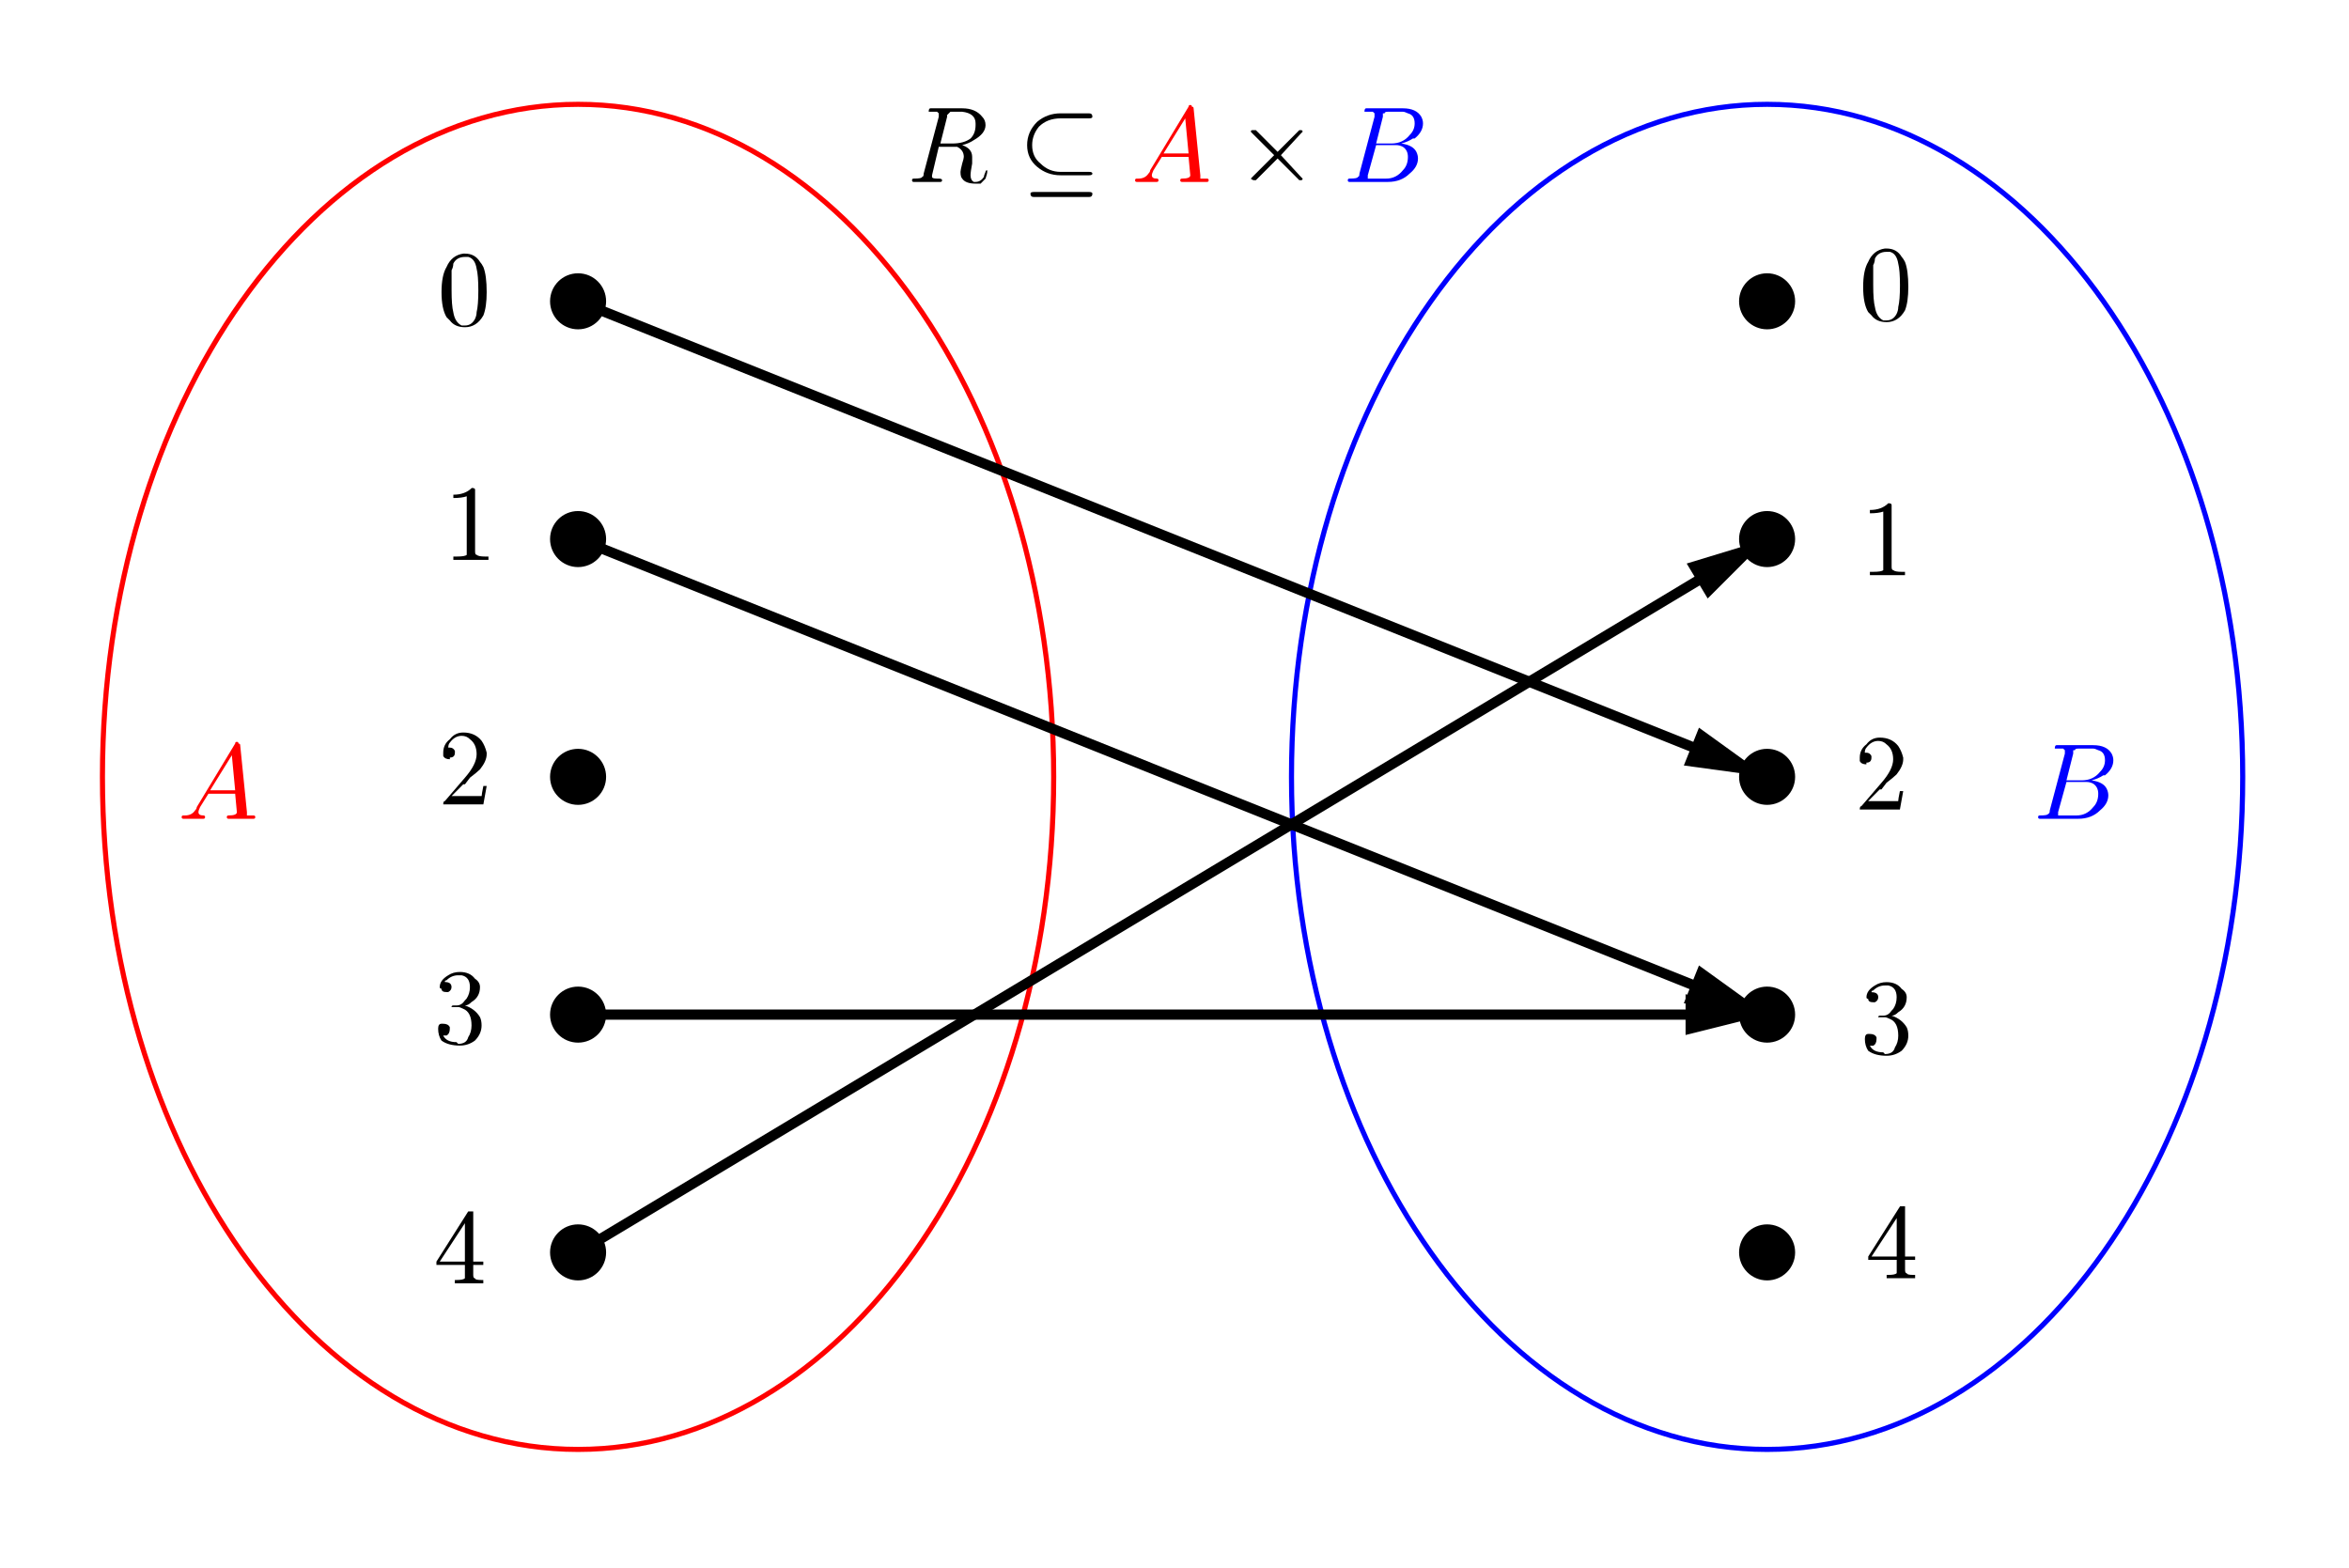 <?xml version="1.0" encoding="ISO-8859-1" standalone="no"?>

<svg 
     version="1.1"
     baseProfile="full"
     xmlns="http://www.w3.org/2000/svg"
     xmlns:xlink="http://www.w3.org/1999/xlink"
     xmlns:ev="http://www.w3.org/2001/xml-events"
     width="28.222cm"
     height="18.838cm"
     viewBox="0 0 461 307"
     >
<title>

</title>
<g stroke-linejoin="miter" stroke-dashoffset="0" stroke-dasharray="none" stroke-width="1" stroke-miterlimit="10.000" stroke-linecap="square">
<g id="misc">
</g><!-- misc -->
<g id="layer0">
<clipPath id="clip6083c4cb-f6a7-4978-96fb-603e4ccfb63b">
  <path d="M 0 0 L 0 308.00 L 461.00 308.00 L 461.00 0 z"/>
</clipPath>
<g clip-path="url(#clip1)">
<g stroke-linejoin="round" stroke-linecap="round" fill="none" stroke-opacity="1" stroke="#ff0000">
  <path d="M 113.45 20.119 C 61.895 20.119 20.105 79.219 20.105 152.12 C 20.105 225.03 61.895 284.13 113.45 284.13 C 165.00 284.13 206.79 225.03 206.79 152.12 C 206.79 79.219 165.00 20.119 113.45 20.119 z"/>
<title>Ellipse c</title>
<desc>Ellipse c: Ellipse de foyers F et A passant par M</desc>

</g> <!-- drawing style -->
</g> <!-- clip1 -->
<clipPath id="clip29a6b42e-e62b-43b8-8417-2b275dcb677b">
  <path d="M 0 0 L 0 308.00 L 461.00 308.00 L 461.00 0 z"/>
</clipPath>
<g clip-path="url(#clip2)">
<g stroke-linejoin="round" stroke-linecap="round" fill="none" stroke-opacity="1" stroke="#0000ff">
  <path d="M 346.80 20.119 C 295.25 20.119 253.46 79.219 253.46 152.12 C 253.46 225.03 295.25 284.13 346.80 284.13 C 398.35 284.13 440.14 225.03 440.14 152.12 C 440.14 79.219 398.35 20.119 346.80 20.119 z"/>
<title>Ellipse d</title>
<desc>Ellipse d: Ellipse de foyers G et L passant par N</desc>

</g> <!-- drawing style -->
</g> <!-- clip2 -->
<clipPath id="clip4b3ac9db-873e-4764-9e12-f9eb4e3584ec">
  <path d="M 0 0 L 0 308.00 L 461.00 308.00 L 461.00 0 z"/>
</clipPath>
<g clip-path="url(#clip3)">
<g stroke-linejoin="round" stroke-width="2" stroke-linecap="round" fill="none" stroke-opacity="1" stroke="#000000">
  <path d="M 113.45 58.782 L 331.94 146.18"/>
<title>Vecteur u</title>
<desc>Vecteur u: Vecteur(F, I)</desc>

</g> <!-- drawing style -->
</g> <!-- clip3 -->
<clipPath id="clip501c846d-a5f2-4b71-855e-f6604b371d4a">
  <path d="M 0 0 L 0 308.00 L 461.00 308.00 L 461.00 0 z"/>
</clipPath>
<g clip-path="url(#clip4)">
<g fill-opacity="1" fill-rule="evenodd" stroke="none" fill="#000000">
  <path d="M 346.80 152.12 L 330.46 149.89 L 333.43 142.47 z"/>
<title>Vecteur u</title>
<desc>Vecteur u: Vecteur(F, I)</desc>

</g> <!-- drawing style -->
</g> <!-- clip4 -->
<clipPath id="clip3123a6f7-6aab-493d-bdcf-fed3ebb33609">
  <path d="M 0 0 L 0 308.00 L 461.00 308.00 L 461.00 0 z"/>
</clipPath>
<g clip-path="url(#clip5)">
<g stroke-linejoin="round" stroke-width="2" stroke-linecap="round" fill="none" stroke-opacity="1" stroke="#000000">
  <path d="M 113.45 105.45 L 331.94 192.85"/>
<title>Vecteur v</title>
<desc>Vecteur v: Vecteur(E, J)</desc>

</g> <!-- drawing style -->
</g> <!-- clip5 -->
<clipPath id="clip25b43b58-d5da-411e-ae9e-8701a578371b">
  <path d="M 0 0 L 0 308.00 L 461.00 308.00 L 461.00 0 z"/>
</clipPath>
<g clip-path="url(#clip6)">
<g fill-opacity="1" fill-rule="evenodd" stroke="none" fill="#000000">
  <path d="M 346.80 198.79 L 330.46 196.56 L 333.43 189.14 z"/>
<title>Vecteur v</title>
<desc>Vecteur v: Vecteur(E, J)</desc>

</g> <!-- drawing style -->
</g> <!-- clip6 -->
<clipPath id="clip7bc801e6-79da-4ff0-82a0-e87f8913c8cc">
  <path d="M 0 0 L 0 308.00 L 461.00 308.00 L 461.00 0 z"/>
</clipPath>
<g clip-path="url(#clip7)">
<g stroke-linejoin="round" stroke-width="2" stroke-linecap="round" fill="none" stroke-opacity="1" stroke="#000000">
  <path d="M 113.45 198.79 L 330.80 198.79"/>
<title>Vecteur w</title>
<desc>Vecteur w: Vecteur(C, J)</desc>

</g> <!-- drawing style -->
</g> <!-- clip7 -->
<clipPath id="clipbc95aba7-2f84-4e8f-b8dd-82ce537b8b4f">
  <path d="M 0 0 L 0 308.00 L 461.00 308.00 L 461.00 0 z"/>
</clipPath>
<g clip-path="url(#clip8)">
<g fill-opacity="1" fill-rule="evenodd" stroke="none" fill="#000000">
  <path d="M 346.80 198.79 L 330.80 202.79 L 330.80 194.79 z"/>
<title>Vecteur w</title>
<desc>Vecteur w: Vecteur(C, J)</desc>

</g> <!-- drawing style -->
</g> <!-- clip8 -->
<clipPath id="clip859b2a1f-bc0c-48f8-b6c2-5918b9ed5c1c">
  <path d="M 0 0 L 0 308.00 L 461.00 308.00 L 461.00 0 z"/>
</clipPath>
<g clip-path="url(#clip9)">
<g stroke-linejoin="round" stroke-width="2" stroke-linecap="round" fill="none" stroke-opacity="1" stroke="#000000">
  <path d="M 113.45 245.46 L 333.08 113.68"/>
<title>Vecteur a</title>
<desc>Vecteur a: Vecteur(A, H)</desc>

</g> <!-- drawing style -->
</g> <!-- clip9 -->
<clipPath id="clipdb189c82-0396-464d-9219-5e6322015d2b">
  <path d="M 0 0 L 0 308.00 L 461.00 308.00 L 461.00 0 z"/>
</clipPath>
<g clip-path="url(#clip10)">
<g fill-opacity="1" fill-rule="evenodd" stroke="none" fill="#000000">
  <path d="M 346.80 105.45 L 335.14 117.11 L 331.02 110.25 z"/>
<title>Vecteur a</title>
<desc>Vecteur a: Vecteur(A, H)</desc>

</g> <!-- drawing style -->
</g> <!-- clip10 -->
<clipPath id="clip6e068970-ac77-443a-ae6e-ab711018eae3">
  <path d="M 0 0 L 0 308.00 L 461.00 308.00 L 461.00 0 z"/>
</clipPath>
<g clip-path="url(#clip11)">
<g fill-opacity="1" fill-rule="nonzero" stroke="none" fill="#000000">
  <path d="M 118.45 245.46 C 118.45 248.22 116.21 250.46 113.45 250.46 C 110.68 250.46 108.45 248.22 108.45 245.46 C 108.45 242.70 110.68 240.46 113.45 240.46 C 116.21 240.46 118.45 242.70 118.45 245.46 z"/>
<title>Point A</title>
<desc>A = (1, 1)</desc>

</g> <!-- drawing style -->
</g> <!-- clip11 -->
<clipPath id="clip8f1f30b3-c1d3-4b4a-be06-abde26b472ac">
  <path d="M 0 0 L 0 308.00 L 461.00 308.00 L 461.00 0 z"/>
</clipPath>
<g clip-path="url(#clip12)">
<g stroke-linejoin="round" stroke-linecap="round" fill="none" stroke-opacity="1" stroke="#000000">
  <path d="M 118.45 245.46 C 118.45 248.22 116.21 250.46 113.45 250.46 C 110.68 250.46 108.45 248.22 108.45 245.46 C 108.45 242.70 110.68 240.46 113.45 240.46 C 116.21 240.46 118.45 242.70 118.45 245.46 z"/>
<title>Point A</title>
<desc>A = (1, 1)</desc>

</g> <!-- drawing style -->
</g> <!-- clip12 -->
<clipPath id="clip7847a8ce-1e7d-4f83-8967-746baf21efe7">
  <path d="M 0 0 L 0 308.00 L 461.00 308.00 L 461.00 0 z"/>
</clipPath>
<g clip-path="url(#clip13)">
<g fill-opacity="1" fill-rule="nonzero" stroke="none" fill="#000000">
  <path d="M 118.45 198.79 C 118.45 201.55 116.21 203.79 113.45 203.79 C 110.68 203.79 108.45 201.55 108.45 198.79 C 108.45 196.03 110.68 193.79 113.45 193.79 C 116.21 193.79 118.45 196.03 118.45 198.79 z"/>
<title>Point C</title>
<desc>C = (1, 2)</desc>

</g> <!-- drawing style -->
</g> <!-- clip13 -->
<clipPath id="clip23d2d0f4-b090-4e79-b537-b4b1c175be3b">
  <path d="M 0 0 L 0 308.00 L 461.00 308.00 L 461.00 0 z"/>
</clipPath>
<g clip-path="url(#clip14)">
<g stroke-linejoin="round" stroke-linecap="round" fill="none" stroke-opacity="1" stroke="#000000">
  <path d="M 118.45 198.79 C 118.45 201.55 116.21 203.79 113.45 203.79 C 110.68 203.79 108.45 201.55 108.45 198.79 C 108.45 196.03 110.68 193.79 113.45 193.79 C 116.21 193.79 118.45 196.03 118.45 198.79 z"/>
<title>Point C</title>
<desc>C = (1, 2)</desc>

</g> <!-- drawing style -->
</g> <!-- clip14 -->
<clipPath id="clip61af5750-d882-4c2b-aeb5-18b834b4004c">
  <path d="M 0 0 L 0 308.00 L 461.00 308.00 L 461.00 0 z"/>
</clipPath>
<g clip-path="url(#clip15)">
<g fill-opacity="1" fill-rule="nonzero" stroke="none" fill="#000000">
  <path d="M 118.45 152.12 C 118.45 154.88 116.21 157.12 113.45 157.12 C 110.68 157.12 108.45 154.88 108.45 152.12 C 108.45 149.36 110.68 147.12 113.45 147.12 C 116.21 147.12 118.45 149.36 118.45 152.12 z"/>
<title>Point D</title>
<desc>D = (1, 3)</desc>

</g> <!-- drawing style -->
</g> <!-- clip15 -->
<clipPath id="clip24cced9a-ddcd-47a4-9ae4-1e71a87a898c">
  <path d="M 0 0 L 0 308.00 L 461.00 308.00 L 461.00 0 z"/>
</clipPath>
<g clip-path="url(#clip16)">
<g stroke-linejoin="round" stroke-linecap="round" fill="none" stroke-opacity="1" stroke="#000000">
  <path d="M 118.45 152.12 C 118.45 154.88 116.21 157.12 113.45 157.12 C 110.68 157.12 108.45 154.88 108.45 152.12 C 108.45 149.36 110.68 147.12 113.45 147.12 C 116.21 147.12 118.45 149.36 118.45 152.12 z"/>
<title>Point D</title>
<desc>D = (1, 3)</desc>

</g> <!-- drawing style -->
</g> <!-- clip16 -->
<clipPath id="clip707969d4-e792-4d36-a45e-feef7c2c4fc1">
  <path d="M 0 0 L 0 308.00 L 461.00 308.00 L 461.00 0 z"/>
</clipPath>
<g clip-path="url(#clip17)">
<g fill-opacity="1" fill-rule="nonzero" stroke="none" fill="#000000">
  <path d="M 118.45 105.45 C 118.45 108.21 116.21 110.45 113.45 110.45 C 110.68 110.45 108.45 108.21 108.45 105.45 C 108.45 102.69 110.68 100.45 113.45 100.45 C 116.21 100.45 118.45 102.69 118.45 105.45 z"/>
<title>Point E</title>
<desc>E = (1, 4)</desc>

</g> <!-- drawing style -->
</g> <!-- clip17 -->
<clipPath id="clip59960d06-e3c4-40f9-8f59-60e4da6f635a">
  <path d="M 0 0 L 0 308.00 L 461.00 308.00 L 461.00 0 z"/>
</clipPath>
<g clip-path="url(#clip18)">
<g stroke-linejoin="round" stroke-linecap="round" fill="none" stroke-opacity="1" stroke="#000000">
  <path d="M 118.45 105.45 C 118.45 108.21 116.21 110.45 113.45 110.45 C 110.68 110.45 108.45 108.21 108.45 105.45 C 108.45 102.69 110.68 100.45 113.45 100.45 C 116.21 100.45 118.45 102.69 118.45 105.45 z"/>
<title>Point E</title>
<desc>E = (1, 4)</desc>

</g> <!-- drawing style -->
</g> <!-- clip18 -->
<clipPath id="clip32cac37f-ac37-406f-ab95-48ae0bc960db">
  <path d="M 0 0 L 0 308.00 L 461.00 308.00 L 461.00 0 z"/>
</clipPath>
<g clip-path="url(#clip19)">
<g fill-opacity="1" fill-rule="nonzero" stroke="none" fill="#000000">
  <path d="M 118.45 58.782 C 118.45 61.543 116.21 63.782 113.45 63.782 C 110.68 63.782 108.45 61.543 108.45 58.782 C 108.45 56.020 110.68 53.782 113.45 53.782 C 116.21 53.782 118.45 56.020 118.45 58.782 z"/>
<title>Point F</title>
<desc>F = (1, 5)</desc>

</g> <!-- drawing style -->
</g> <!-- clip19 -->
<clipPath id="clipd774b6fe-18d1-41df-9ebe-23c7dd4caaa5">
  <path d="M 0 0 L 0 308.00 L 461.00 308.00 L 461.00 0 z"/>
</clipPath>
<g clip-path="url(#clip20)">
<g stroke-linejoin="round" stroke-linecap="round" fill="none" stroke-opacity="1" stroke="#000000">
  <path d="M 118.45 58.782 C 118.45 61.543 116.21 63.782 113.45 63.782 C 110.68 63.782 108.45 61.543 108.45 58.782 C 108.45 56.020 110.68 53.782 113.45 53.782 C 116.21 53.782 118.45 56.020 118.45 58.782 z"/>
<title>Point F</title>
<desc>F = (1, 5)</desc>

</g> <!-- drawing style -->
</g> <!-- clip20 -->
<clipPath id="clip5447bf0b-9ae8-4533-ba75-ef4835d270fb">
  <path d="M 0 0 L 0 308.00 L 461.00 308.00 L 461.00 0 z"/>
</clipPath>
<g clip-path="url(#clip21)">
<g fill-opacity="1" fill-rule="nonzero" stroke="none" fill="#000000">
  <path d="M 351.80 58.782 C 351.80 61.543 349.56 63.782 346.80 63.782 C 344.04 63.782 341.80 61.543 341.80 58.782 C 341.80 56.020 344.04 53.782 346.80 53.782 C 349.56 53.782 351.80 56.020 351.80 58.782 z"/>
<title>Point G</title>
<desc>G = (6, 5)</desc>

</g> <!-- drawing style -->
</g> <!-- clip21 -->
<clipPath id="clip9a379901-12c1-4e53-bfc1-e43877dab0a7">
  <path d="M 0 0 L 0 308.00 L 461.00 308.00 L 461.00 0 z"/>
</clipPath>
<g clip-path="url(#clip22)">
<g stroke-linejoin="round" stroke-linecap="round" fill="none" stroke-opacity="1" stroke="#000000">
  <path d="M 351.80 58.782 C 351.80 61.543 349.56 63.782 346.80 63.782 C 344.04 63.782 341.80 61.543 341.80 58.782 C 341.80 56.020 344.04 53.782 346.80 53.782 C 349.56 53.782 351.80 56.020 351.80 58.782 z"/>
<title>Point G</title>
<desc>G = (6, 5)</desc>

</g> <!-- drawing style -->
</g> <!-- clip22 -->
<clipPath id="clip83971dce-2dcf-473c-bec1-f0b12026a87c">
  <path d="M 0 0 L 0 308.00 L 461.00 308.00 L 461.00 0 z"/>
</clipPath>
<g clip-path="url(#clip23)">
<g fill-opacity="1" fill-rule="nonzero" stroke="none" fill="#000000">
  <path d="M 351.80 105.45 C 351.80 108.21 349.56 110.45 346.80 110.45 C 344.04 110.45 341.80 108.21 341.80 105.45 C 341.80 102.69 344.04 100.45 346.80 100.45 C 349.56 100.45 351.80 102.69 351.80 105.45 z"/>
<title>Point H</title>
<desc>H = (6, 4)</desc>

</g> <!-- drawing style -->
</g> <!-- clip23 -->
<clipPath id="clipd63a2d7a-aca6-4882-8b19-b1d740aced08">
  <path d="M 0 0 L 0 308.00 L 461.00 308.00 L 461.00 0 z"/>
</clipPath>
<g clip-path="url(#clip24)">
<g stroke-linejoin="round" stroke-linecap="round" fill="none" stroke-opacity="1" stroke="#000000">
  <path d="M 351.80 105.45 C 351.80 108.21 349.56 110.45 346.80 110.45 C 344.04 110.45 341.80 108.21 341.80 105.45 C 341.80 102.69 344.04 100.45 346.80 100.45 C 349.56 100.45 351.80 102.69 351.80 105.45 z"/>
<title>Point H</title>
<desc>H = (6, 4)</desc>

</g> <!-- drawing style -->
</g> <!-- clip24 -->
<clipPath id="clipd20b1798-d5e6-45e4-a4f5-4d84a816e3eb">
  <path d="M 0 0 L 0 308.00 L 461.00 308.00 L 461.00 0 z"/>
</clipPath>
<g clip-path="url(#clip25)">
<g fill-opacity="1" fill-rule="nonzero" stroke="none" fill="#000000">
  <path d="M 351.80 152.12 C 351.80 154.88 349.56 157.12 346.80 157.12 C 344.04 157.12 341.80 154.88 341.80 152.12 C 341.80 149.36 344.04 147.12 346.80 147.12 C 349.56 147.12 351.80 149.36 351.80 152.12 z"/>
<title>Point I</title>
<desc>I = (6, 3)</desc>

</g> <!-- drawing style -->
</g> <!-- clip25 -->
<clipPath id="clipa99a0f64-1858-4ae7-a2e3-811ced667edf">
  <path d="M 0 0 L 0 308.00 L 461.00 308.00 L 461.00 0 z"/>
</clipPath>
<g clip-path="url(#clip26)">
<g stroke-linejoin="round" stroke-linecap="round" fill="none" stroke-opacity="1" stroke="#000000">
  <path d="M 351.80 152.12 C 351.80 154.88 349.56 157.12 346.80 157.12 C 344.04 157.12 341.80 154.88 341.80 152.12 C 341.80 149.36 344.04 147.12 346.80 147.12 C 349.56 147.12 351.80 149.36 351.80 152.12 z"/>
<title>Point I</title>
<desc>I = (6, 3)</desc>

</g> <!-- drawing style -->
</g> <!-- clip26 -->
<clipPath id="clip40d03a34-18b9-46ab-aa91-7db0e9ac7b88">
  <path d="M 0 0 L 0 308.00 L 461.00 308.00 L 461.00 0 z"/>
</clipPath>
<g clip-path="url(#clip27)">
<g fill-opacity="1" fill-rule="nonzero" stroke="none" fill="#000000">
  <path d="M 351.80 198.79 C 351.80 201.55 349.56 203.79 346.80 203.79 C 344.04 203.79 341.80 201.55 341.80 198.79 C 341.80 196.03 344.04 193.79 346.80 193.79 C 349.56 193.79 351.80 196.03 351.80 198.79 z"/>
<title>Point J</title>
<desc>J = (6, 2)</desc>

</g> <!-- drawing style -->
</g> <!-- clip27 -->
<clipPath id="clipfd776e68-1dce-440b-af30-14e7a6519ede">
  <path d="M 0 0 L 0 308.00 L 461.00 308.00 L 461.00 0 z"/>
</clipPath>
<g clip-path="url(#clip28)">
<g stroke-linejoin="round" stroke-linecap="round" fill="none" stroke-opacity="1" stroke="#000000">
  <path d="M 351.80 198.79 C 351.80 201.55 349.56 203.79 346.80 203.79 C 344.04 203.79 341.80 201.55 341.80 198.79 C 341.80 196.03 344.04 193.79 346.80 193.79 C 349.56 193.79 351.80 196.03 351.80 198.79 z"/>
<title>Point J</title>
<desc>J = (6, 2)</desc>

</g> <!-- drawing style -->
</g> <!-- clip28 -->
<clipPath id="clip691db646-2f52-4ddb-8a99-c2450dd01573">
  <path d="M 0 0 L 0 308.00 L 461.00 308.00 L 461.00 0 z"/>
</clipPath>
<g clip-path="url(#clip29)">
<g fill-opacity="1" fill-rule="nonzero" stroke="none" fill="#000000">
  <path d="M 351.80 245.46 C 351.80 248.22 349.56 250.46 346.80 250.46 C 344.04 250.46 341.80 248.22 341.80 245.46 C 341.80 242.70 344.04 240.46 346.80 240.46 C 349.56 240.46 351.80 242.70 351.80 245.46 z"/>
<title>Point L</title>
<desc>L = (6, 1)</desc>

</g> <!-- drawing style -->
</g> <!-- clip29 -->
<clipPath id="clip29ccbd49-9ab5-4b6f-8688-a446d240c4dd">
  <path d="M 0 0 L 0 308.00 L 461.00 308.00 L 461.00 0 z"/>
</clipPath>
<g clip-path="url(#clip30)">
<g stroke-linejoin="round" stroke-linecap="round" fill="none" stroke-opacity="1" stroke="#000000">
  <path d="M 351.80 245.46 C 351.80 248.22 349.56 250.46 346.80 250.46 C 344.04 250.46 341.80 248.22 341.80 245.46 C 341.80 242.70 344.04 240.46 346.80 240.46 C 349.56 240.46 351.80 242.70 351.80 245.46 z"/>
<title>Point L</title>
<desc>L = (6, 1)</desc>

</g> <!-- drawing style -->
</g> <!-- clip30 -->
<g transform="matrix(21.000, 0, 0, 21.000, 86.000, 63.533)">
<clipPath id="clip334220c9-08d2-44b0-97b8-4fab9fa9f982">
  <path d="M -4.095 -3.025 L -4.095 11.641 L 17.857 11.641 L 17.857 -3.025 z"/>
</clipPath>
<g clip-path="url(#clip31)">
<g fill-opacity="1" fill-rule="nonzero" stroke="none" fill="#000000">
  <path d="M .453 -.312 Q .453 -.172 .422 -.094 Q .359 .016 .25 .016 Q .156 .016 .109 -.047 Q .094 -.062 .078 -.078 Q .031 -.156 .031 -.312 Q .031 -.469 .078 -.547 Q .125 -.656 .234 -.672 L .25 -.672 Q .344 -.672 .391 -.594 L .391 -.594 Q .406 -.578 .422 -.547 Q .453 -.469 .453 -.312 z M .25 -0 L .25 -0 Q .312 -0 .344 -.062 Q .359 -.094 .359 -.125 Q .375 -.188 .375 -.328 Q .375 -.469 .359 -.531 Q .344 -.625 .281 -.641 Q .266 -.641 .25 -.641 Q .172 -.641 .141 -.578 Q .141 -.547 .125 -.516 Q .125 -.469 .125 -.328 Q .125 -.188 .141 -.125 Q .156 -.031 .219 -0 Q .234 -0 .25 -0 z"/>
<title>0</title>
<desc>texte1 = “0”</desc>

</g> <!-- drawing style -->
</g> <!-- clip31 -->
</g> <!-- transform -->
<g transform="matrix(21.000, 0, 0, 21.000, 87.000, 109.53)">
<clipPath id="clipce0cdbcc-9846-4f39-bd4d-bb93be574e89">
  <path d="M -4.143 -5.216 L -4.143 9.451 L 17.810 9.451 L 17.810 -5.216 z"/>
</clipPath>
<g clip-path="url(#clip32)">
<g fill-opacity="1" fill-rule="nonzero" stroke="none" fill="#000000">
  <path d="M .297 -.641 L .297 -.078 Q .297 -.047 .312 -.047 Q .328 -.031 .391 -.031 L .422 -.031 L .422 -0 Q .391 -0 .25 -0 Q .125 -0 .094 -0 L .094 -.031 L .125 -.031 Q .203 -.031 .219 -.047 L .219 -.047 Q .219 -.062 .219 -.078 L .219 -.594 Q .172 -.578 .094 -.578 L .094 -.609 Q .203 -.609 .266 -.672 Q .297 -.672 .297 -.656 L .297 -.656 L .297 -.656 Q .297 -.656 .297 -.641 z"/>
<title>1</title>
<desc>texte2 = “1”</desc>

</g> <!-- drawing style -->
</g> <!-- clip32 -->
</g> <!-- transform -->
<g transform="matrix(21.000, 0, 0, 21.000, 86.000, 157.53)">
<clipPath id="clipba184f82-e4ca-4f98-9814-2d2dcdf83d12">
  <path d="M -4.095 -7.502 L -4.095 7.165 L 17.857 7.165 L 17.857 -7.502 z"/>
</clipPath>
<g clip-path="url(#clip33)">
<g fill-opacity="1" fill-rule="nonzero" stroke="none" fill="#000000">
  <path d="M .453 -.172 L .453 -.172 L .422 -0 L .047 -0 Q .047 -.031 .062 -.031 L .062 -.031 L .25 -.25 Q .359 -.375 .359 -.469 Q .359 -.562 .297 -.609 L .297 -.609 L .297 -.609 Q .266 -.641 .219 -.641 Q .156 -.641 .109 -.578 Q .094 -.562 .094 -.531 Q .094 -.531 .109 -.531 Q .141 -.531 .156 -.5 L .156 -.5 Q .156 -.484 .156 -.484 Q .156 -.438 .109 -.438 Q .109 -.422 .109 -.422 Q .062 -.422 .047 -.453 Q .047 -.469 .047 -.484 Q .047 -.562 .109 -.609 Q .156 -.672 .234 -.672 Q .344 -.672 .406 -.594 Q .438 -.547 .453 -.484 Q .453 -.484 .453 -.469 Q .453 -.406 .391 -.328 Q .359 -.297 .297 -.25 L .25 -.188 L .234 -.188 L .125 -.078 L .312 -.078 Q .391 -.078 .406 -.078 Q .406 -.094 .422 -.172 L .453 -.172 z"/>
<title>2</title>
<desc>texte3 = “2”</desc>

</g> <!-- drawing style -->
</g> <!-- clip33 -->
</g> <!-- transform -->
<g transform="matrix(21.000, 0, 0, 21.000, 85.000, 204.53)">
<clipPath id="clip2a1d16a2-9a2c-4133-b188-cd2e283ccf35">
  <path d="M -4.048 -9.74 L -4.048 4.927 L 17.905 4.927 L 17.905 -9.74 z"/>
</clipPath>
<g clip-path="url(#clip34)">
<g fill-opacity="1" fill-rule="nonzero" stroke="none" fill="#000000">
  <path d="M .297 -.359 L .297 -.359 Q .391 -.328 .438 -.25 Q .453 -.219 .453 -.172 Q .453 -.094 .391 -.031 Q .328 .016 .25 .016 Q .141 .016 .078 -.031 Q .047 -.078 .047 -.141 Q .047 -.188 .078 -.188 Q .094 -.188 .094 -.188 Q .141 -.188 .156 -.156 Q .156 -.141 .156 -.141 Q .156 -.094 .125 -.078 Q .109 -.078 .094 -.078 Q .125 -.016 .219 -.016 Q .234 -0 .234 -0 Q .312 -0 .328 -.062 Q .359 -.109 .359 -.172 Q .359 -.297 .281 -.328 Q .25 -.344 .234 -.344 L .188 -.344 Q .172 -.344 .172 -.344 Q .172 -.359 .188 -.359 Q .203 -.359 .219 -.359 Q .266 -.359 .297 -.406 L .297 -.406 L .297 -.406 L .297 -.406 L .297 -.406 L .312 -.422 Q .344 -.469 .344 -.531 Q .344 -.625 .266 -.641 Q .25 -.641 .234 -.641 Q .172 -.641 .125 -.594 Q .109 -.594 .109 -.578 Q .172 -.578 .172 -.531 Q .172 -.5 .141 -.484 Q .125 -.484 .125 -.484 Q .078 -.484 .078 -.516 L .078 -.516 L .078 -.516 Q .062 -.516 .062 -.531 Q .062 -.594 .141 -.641 Q .188 -.672 .25 -.672 Q .344 -.672 .391 -.609 L .391 -.609 Q .438 -.578 .438 -.531 Q .438 -.438 .359 -.391 Q .328 -.359 .297 -.359 z"/>
<title>3</title>
<desc>texte4 = “3”</desc>

</g> <!-- drawing style -->
</g> <!-- clip34 -->
</g> <!-- transform -->
<g transform="matrix(21.000, 0, 0, 21.000, 365.00, 62.533)">
<clipPath id="clip790b471c-5cfe-492c-af9b-294ec6efc130">
  <path d="M -17.381 -2.978 L -17.381 11.689 L 4.571 11.689 L 4.571 -2.978 z"/>
</clipPath>
<g clip-path="url(#clip35)">
<g fill-opacity="1" fill-rule="nonzero" stroke="none" fill="#000000">
  <path d="M .453 -.312 Q .453 -.172 .422 -.094 Q .359 .016 .25 .016 Q .156 .016 .109 -.047 Q .094 -.062 .078 -.078 Q .031 -.156 .031 -.312 Q .031 -.469 .078 -.547 Q .125 -.656 .234 -.672 L .25 -.672 Q .344 -.672 .391 -.594 L .391 -.594 Q .406 -.578 .422 -.547 Q .453 -.469 .453 -.312 z M .25 -0 L .25 -0 Q .312 -0 .344 -.062 Q .359 -.094 .359 -.125 Q .375 -.188 .375 -.328 Q .375 -.469 .359 -.531 Q .344 -.625 .281 -.641 Q .266 -.641 .25 -.641 Q .172 -.641 .141 -.578 Q .141 -.547 .125 -.516 Q .125 -.469 .125 -.328 Q .125 -.188 .141 -.125 Q .156 -.031 .219 -0 Q .234 -0 .25 -0 z"/>
<title>0</title>
<desc>texte10 = “0”</desc>

</g> <!-- drawing style -->
</g> <!-- clip35 -->
</g> <!-- transform -->
<g transform="matrix(21.000, 0, 0, 21.000, 365.00, 112.53)">
<clipPath id="clip42cda8a3-2230-48e6-9df5-e697ece94c99">
  <path d="M -17.381 -5.359 L -17.381 9.308 L 4.571 9.308 L 4.571 -5.359 z"/>
</clipPath>
<g clip-path="url(#clip36)">
<g fill-opacity="1" fill-rule="nonzero" stroke="none" fill="#000000">
  <path d="M .297 -.641 L .297 -.078 Q .297 -.047 .312 -.047 Q .328 -.031 .391 -.031 L .422 -.031 L .422 -0 Q .391 -0 .25 -0 Q .125 -0 .094 -0 L .094 -.031 L .125 -.031 Q .203 -.031 .219 -.047 L .219 -.047 Q .219 -.062 .219 -.078 L .219 -.594 Q .172 -.578 .094 -.578 L .094 -.609 Q .203 -.609 .266 -.672 Q .297 -.672 .297 -.656 L .297 -.656 L .297 -.656 Q .297 -.656 .297 -.641 z"/>
<title>1</title>
<desc>texte11 = “1”</desc>

</g> <!-- drawing style -->
</g> <!-- clip36 -->
</g> <!-- transform -->
<g transform="matrix(21.000, 0, 0, 21.000, 364.00, 158.53)">
<clipPath id="clip255d6252-dc55-4800-b047-713646d0a237">
  <path d="M -17.333 -7.549 L -17.333 7.117 L 4.619 7.117 L 4.619 -7.549 z"/>
</clipPath>
<g clip-path="url(#clip37)">
<g fill-opacity="1" fill-rule="nonzero" stroke="none" fill="#000000">
  <path d="M .453 -.172 L .453 -.172 L .422 -0 L .047 -0 Q .047 -.031 .062 -.031 L .062 -.031 L .25 -.25 Q .359 -.375 .359 -.469 Q .359 -.562 .297 -.609 L .297 -.609 L .297 -.609 Q .266 -.641 .219 -.641 Q .156 -.641 .109 -.578 Q .094 -.562 .094 -.531 Q .094 -.531 .109 -.531 Q .141 -.531 .156 -.5 L .156 -.5 Q .156 -.484 .156 -.484 Q .156 -.438 .109 -.438 Q .109 -.422 .109 -.422 Q .062 -.422 .047 -.453 Q .047 -.469 .047 -.484 Q .047 -.562 .109 -.609 Q .156 -.672 .234 -.672 Q .344 -.672 .406 -.594 Q .438 -.547 .453 -.484 Q .453 -.484 .453 -.469 Q .453 -.406 .391 -.328 Q .359 -.297 .297 -.25 L .25 -.188 L .234 -.188 L .125 -.078 L .312 -.078 Q .391 -.078 .406 -.078 Q .406 -.094 .422 -.172 L .453 -.172 z"/>
<title>2</title>
<desc>texte12 = “2”</desc>

</g> <!-- drawing style -->
</g> <!-- clip37 -->
</g> <!-- transform -->
<g transform="matrix(21.000, 0, 0, 21.000, 365.00, 206.53)">
<clipPath id="clip61c77da4-ff2d-4303-a8c2-c1e15f2275c0">
  <path d="M -17.381 -9.835 L -17.381 4.832 L 4.571 4.832 L 4.571 -9.835 z"/>
</clipPath>
<g clip-path="url(#clip38)">
<g fill-opacity="1" fill-rule="nonzero" stroke="none" fill="#000000">
  <path d="M .297 -.359 L .297 -.359 Q .391 -.328 .438 -.25 Q .453 -.219 .453 -.172 Q .453 -.094 .391 -.031 Q .328 .016 .25 .016 Q .141 .016 .078 -.031 Q .047 -.078 .047 -.141 Q .047 -.188 .078 -.188 Q .094 -.188 .094 -.188 Q .141 -.188 .156 -.156 Q .156 -.141 .156 -.141 Q .156 -.094 .125 -.078 Q .109 -.078 .094 -.078 Q .125 -.016 .219 -.016 Q .234 -0 .234 -0 Q .312 -0 .328 -.062 Q .359 -.109 .359 -.172 Q .359 -.297 .281 -.328 Q .25 -.344 .234 -.344 L .188 -.344 Q .172 -.344 .172 -.344 Q .172 -.359 .188 -.359 Q .203 -.359 .219 -.359 Q .266 -.359 .297 -.406 L .297 -.406 L .297 -.406 L .297 -.406 L .297 -.406 L .312 -.422 Q .344 -.469 .344 -.531 Q .344 -.625 .266 -.641 Q .25 -.641 .234 -.641 Q .172 -.641 .125 -.594 Q .109 -.594 .109 -.578 Q .172 -.578 .172 -.531 Q .172 -.5 .141 -.484 Q .125 -.484 .125 -.484 Q .078 -.484 .078 -.516 L .078 -.516 L .078 -.516 Q .062 -.516 .062 -.531 Q .062 -.594 .141 -.641 Q .188 -.672 .25 -.672 Q .344 -.672 .391 -.609 L .391 -.609 Q .438 -.578 .438 -.531 Q .438 -.438 .359 -.391 Q .328 -.359 .297 -.359 z"/>
<title>3</title>
<desc>texte13 = “3”</desc>

</g> <!-- drawing style -->
</g> <!-- clip38 -->
</g> <!-- transform -->
<g transform="matrix(21.000, 0, 0, 21.000, 178.00, 35.350)">
<clipPath id="clipee0c982a-9147-4e1c-88c3-ef45809c0340">
  <path d="M -8.476 -1.683 L -8.476 12.983 L 13.476 12.983 L 13.476 -1.683 z"/>
</clipPath>
<g clip-path="url(#clip39)">
<g fill-opacity="1" fill-rule="nonzero" stroke="none" fill="#000000">
  <path d="M .375 -.609 L .312 -.359 L .422 -.359 Q .531 -.359 .594 -.406 Q .641 -.453 .641 -.531 L .641 -.531 Q .641 -.547 .641 -.547 Q .641 -.641 .516 -.656 L .516 -.656 Q .5 -.656 .469 -.656 Q .406 -.656 .406 -.656 Q .391 -.641 .375 -.625 L .375 -.625 Q .375 -.625 .375 -.609 z M .516 -.344 L .516 -.344 Q .609 -.312 .609 -.234 Q .609 -.234 .609 -.219 Q .609 -.203 .609 -.172 Q .594 -.094 .594 -.062 Q .594 -.016 .625 -0 L .625 -0 Q .625 -0 .641 -0 Q .688 -0 .719 -.047 Q .719 -.062 .734 -.094 Q .734 -.109 .75 -.109 Q .75 -.109 .75 -.094 Q .75 -.078 .734 -.031 Q .719 -.016 .688 .016 Q .656 .016 .641 .016 Q .547 .016 .516 -.031 Q .5 -.047 .5 -.094 Q .5 -.109 .516 -.172 Q .531 -.219 .531 -.234 Q .531 -.297 .469 -.328 L .469 -.328 Q .453 -.328 .422 -.328 L .297 -.328 L .234 -.062 L .234 -.047 Q .234 -.031 .281 -.031 L .281 -.031 L .281 -.031 L .297 -.031 Q .328 -.031 .328 -.016 Q .328 -0 .312 -0 L .188 -0 L .188 -0 L .062 -0 L .062 -0 Q .047 -0 .047 -.016 Q .047 -.031 .062 -.031 L .062 -.031 Q .141 -.031 .141 -.047 Q .156 -.047 .156 -.078 Q .156 -.078 .156 -.078 L .297 -.609 Q .297 -.625 .297 -.641 Q .297 -.641 .281 -.656 L .281 -.656 L .281 -.656 Q .281 -.656 .266 -.656 Q .25 -.656 .234 -.656 Q .203 -.656 .203 -.656 Q .203 -.688 .219 -.688 L .234 -.688 L .516 -.688 Q .641 -.688 .703 -.609 Q .734 -.578 .734 -.531 Q .734 -.453 .625 -.391 Q .578 -.359 .516 -.344 z"/>
<title>R\subseteq\textcolor{red}{A}\times\textcolor{blue}{B}}</title>
<desc>texte17 = “R\subseteq\textcolor{red}{A}\times\textcolor{blue}{B}}”</desc>

</g> <!-- drawing style -->
</g> <!-- clip39 -->
</g> <!-- transform -->
<g transform="matrix(21.000, 0, 0, 21.000, 199.94, 35.350)">
<clipPath id="clip2995c1a7-6245-4323-85d4-ec0ec52cc2d8">
  <path d="M -9.521 -1.683 L -9.521 12.983 L 12.431 12.983 L 12.431 -1.683 z"/>
</clipPath>
<g clip-path="url(#clip40)">
<g fill-opacity="1" fill-rule="nonzero" stroke="none" fill="#000000">
  <path d="M .656 -.594 L .391 -.594 Q .266 -.594 .188 -.516 Q .125 -.438 .125 -.344 Q .125 -.234 .203 -.172 Q .281 -.094 .391 -.094 L .656 -.094 Q .688 -.094 .688 -.078 Q .688 -.062 .656 -.062 L .391 -.062 Q .266 -.062 .172 -.141 Q .078 -.219 .078 -.344 Q .078 -.469 .172 -.562 Q .266 -.641 .391 -.641 L .656 -.641 Q .688 -.641 .688 -.609 Q .688 -.594 .656 -.594 z M .141 .094 L .656 .094 Q .688 .094 .688 .109 Q .688 .141 .656 .141 L .141 .141 Q .109 .141 .109 .109 Q .109 .094 .141 .094 z"/>
<title>R\subseteq\textcolor{red}{A}\times\textcolor{blue}{B}}</title>
<desc>texte17 = “R\subseteq\textcolor{red}{A}\times\textcolor{blue}{B}}”</desc>

</g> <!-- drawing style -->
</g> <!-- clip40 -->
</g> <!-- transform -->
<g transform="matrix(21.000, 0, 0, 21.000, 222.11, 35.350)">
<clipPath id="clip6b5ce85b-458d-4e0f-a370-f53547c22571">
  <path d="M -10.577 -1.683 L -10.577 12.983 L 11.376 12.983 L 11.376 -1.683 z"/>
</clipPath>
<g clip-path="url(#clip41)">
<g fill-opacity="1" fill-rule="nonzero" stroke="none" fill="#ff0000">
  <path d="M .172 -.109 L .531 -.703 Q .531 -.719 .547 -.719 Q .562 -.719 .562 -.703 Q .578 -.703 .578 -.688 L .641 -.062 Q .641 -.047 .641 -.031 L .641 -.031 L .641 -.031 L .641 -.031 L .641 -.031 L .641 -.031 Q .656 -.031 .703 -.031 Q .719 -.031 .719 -.016 Q .719 -0 .703 -0 L .594 -0 L .594 -0 L .469 -0 L .469 -0 Q .453 -0 .453 -.016 Q .453 -.031 .469 -.031 Q .547 -.031 .547 -.062 Q .547 -.062 .531 -.234 L .281 -.234 L .203 -.109 Q .188 -.078 .188 -.062 Q .188 -.031 .234 -.031 Q .25 -.031 .25 -.016 Q .25 -0 .234 -0 L .141 -0 L .141 -0 L .047 -0 L .047 -0 Q .031 -0 .031 -.016 Q .031 -.031 .047 -.031 L .047 -.031 L .062 -.031 Q .125 -.031 .156 -.078 Q .172 -.094 .172 -.109 z M .297 -.266 L .531 -.266 L .5 -.594 L .297 -.266 z"/>
<title>R\subseteq\textcolor{red}{A}\times\textcolor{blue}{B}}</title>
<desc>texte17 = “R\subseteq\textcolor{red}{A}\times\textcolor{blue}{B}}”</desc>

</g> <!-- drawing style -->
</g> <!-- clip41 -->
</g> <!-- transform -->
<g transform="matrix(21.000, 0, 0, 21.000, 242.52, 35.350)">
<clipPath id="clip63b5087d-1a8f-4873-92ea-a86c09b6ffe4">
  <path d="M -11.549 -1.683 L -11.549 12.983 L 10.404 12.983 L 10.404 -1.683 z"/>
</clipPath>
<g clip-path="url(#clip42)">
<g fill-opacity="1" fill-rule="nonzero" stroke="none" fill="#000000">
  <path d="M .422 -.25 L .609 -.047 Q .625 -.031 .625 -.031 Q .625 -.016 .609 -.016 Q .594 -.016 .594 -.016 L .391 -.219 L .188 -.016 Q .172 -.016 .172 -.016 Q .156 -.016 .141 -.031 Q .141 -.031 .141 -.031 Q .141 -.031 .156 -.047 L .359 -.25 L .156 -.453 Q .141 -.469 .141 -.469 Q .141 -.484 .156 -.484 Q .172 -.484 .172 -.484 Q .172 -.484 .188 -.484 L .391 -.281 L .594 -.484 Q .609 -.484 .609 -.484 Q .625 -.484 .625 -.469 Q .625 -.469 .625 -.469 Q .625 -.469 .609 -.453 L .422 -.25 z"/>
<title>R\subseteq\textcolor{red}{A}\times\textcolor{blue}{B}}</title>
<desc>texte17 = “R\subseteq\textcolor{red}{A}\times\textcolor{blue}{B}}”</desc>

</g> <!-- drawing style -->
</g> <!-- clip42 -->
</g> <!-- transform -->
<g transform="matrix(21.000, 0, 0, 21.000, 263.52, 35.350)">
<clipPath id="clip0cc8f7ef-0b05-4a8c-a363-827f778933b6">
  <path d="M -12.549 -1.683 L -12.549 12.983 L 9.404 12.983 L 9.404 -1.683 z"/>
</clipPath>
<g clip-path="url(#clip43)">
<g fill-opacity="1" fill-rule="nonzero" stroke="none" fill="#0000ff">
  <path d="M .156 -.078 L .297 -.609 Q .297 -.625 .297 -.641 Q .297 -.641 .281 -.656 L .281 -.656 L .281 -.656 Q .281 -.656 .266 -.656 Q .25 -.656 .234 -.656 Q .203 -.656 .203 -.656 Q .203 -.688 .219 -.688 L .219 -.688 L .219 -.688 L .234 -.688 L .562 -.688 Q .688 -.688 .734 -.609 Q .75 -.578 .75 -.547 Q .75 -.469 .672 -.406 Q .672 -.406 .656 -.406 Q .609 -.375 .547 -.359 Q .656 -.344 .688 -.281 Q .703 -.25 .703 -.219 Q .703 -.141 .625 -.078 L .625 -.078 Q .547 -0 .422 -0 L .062 -0 Q .047 -0 .047 -.016 Q .047 -.031 .062 -.031 L .062 -.031 Q .141 -.031 .141 -.047 Q .156 -.047 .156 -.078 Q .156 -.078 .156 -.078 z M .312 -.359 L .453 -.359 Q .562 -.359 .625 -.438 Q .672 -.484 .672 -.547 Q .672 -.625 .609 -.641 Q .578 -.656 .562 -.656 L .422 -.656 Q .391 -.656 .391 -.641 L .391 -.641 L .391 -.641 L .375 -.641 L .375 -.641 Q .375 -.641 .375 -.609 L .312 -.359 z M .266 -.031 L .406 -.031 Q .5 -.031 .562 -.109 Q .609 -.156 .609 -.234 Q .609 -.297 .562 -.328 Q .531 -.344 .5 -.344 L .312 -.344 L .234 -.062 Q .234 -.047 .234 -.047 Q .234 -.031 .234 -.031 L .234 -.031 L .234 -.031 L .25 -.031 Q .25 -.031 .266 -.031 z"/>
<title>R\subseteq\textcolor{red}{A}\times\textcolor{blue}{B}}</title>
<desc>texte17 = “R\subseteq\textcolor{red}{A}\times\textcolor{blue}{B}}”</desc>

</g> <!-- drawing style -->
</g> <!-- clip43 -->
</g> <!-- transform -->
<g transform="matrix(21.000, 0, 0, 21.000, 35.000, 160.35)">
<clipPath id="clip48be7f06-7fec-4091-9090-bc69347e5a34">
  <path d="M -1.667 -7.636 L -1.667 7.031 L 20.286 7.031 L 20.286 -7.636 z"/>
</clipPath>
<g clip-path="url(#clip44)">
<g fill-opacity="1" fill-rule="nonzero" stroke="none" fill="#ff0000">
  <path d="M .172 -.109 L .531 -.703 Q .531 -.719 .547 -.719 Q .562 -.719 .562 -.703 Q .578 -.703 .578 -.688 L .641 -.062 Q .641 -.047 .641 -.031 L .641 -.031 L .641 -.031 L .641 -.031 L .641 -.031 L .641 -.031 Q .656 -.031 .703 -.031 Q .719 -.031 .719 -.016 Q .719 -0 .703 -0 L .594 -0 L .594 -0 L .469 -0 L .469 -0 Q .453 -0 .453 -.016 Q .453 -.031 .469 -.031 Q .547 -.031 .547 -.062 Q .547 -.062 .531 -.234 L .281 -.234 L .203 -.109 Q .188 -.078 .188 -.062 Q .188 -.031 .234 -.031 Q .25 -.031 .25 -.016 Q .25 -0 .234 -0 L .141 -0 L .141 -0 L .047 -0 L .047 -0 Q .031 -0 .031 -.016 Q .031 -.031 .047 -.031 L .047 -.031 L .062 -.031 Q .125 -.031 .156 -.078 Q .172 -.094 .172 -.109 z M .297 -.266 L .531 -.266 L .5 -.594 L .297 -.266 z"/>
<title>\textcolor{red}{A}</title>
<desc>texte18 = “\textcolor{red}{A}”</desc>

</g> <!-- drawing style -->
</g> <!-- clip44 -->
</g> <!-- transform -->
<g transform="matrix(21.000, 0, 0, 21.000, 399.00, 160.35)">
<clipPath id="clip80d0cc39-3ae9-4331-b569-e70c0de9ad67">
  <path d="M -19.000 -7.636 L -19.000 7.031 L 2.952 7.031 L 2.952 -7.636 z"/>
</clipPath>
<g clip-path="url(#clip45)">
<g fill-opacity="1" fill-rule="nonzero" stroke="none" fill="#0000ff">
  <path d="M .156 -.078 L .297 -.609 Q .297 -.625 .297 -.641 Q .297 -.641 .281 -.656 L .281 -.656 L .281 -.656 Q .281 -.656 .266 -.656 Q .25 -.656 .234 -.656 Q .203 -.656 .203 -.656 Q .203 -.688 .219 -.688 L .219 -.688 L .219 -.688 L .234 -.688 L .562 -.688 Q .688 -.688 .734 -.609 Q .75 -.578 .75 -.547 Q .75 -.469 .672 -.406 Q .672 -.406 .656 -.406 Q .609 -.375 .547 -.359 Q .656 -.344 .688 -.281 Q .703 -.25 .703 -.219 Q .703 -.141 .625 -.078 L .625 -.078 Q .547 -0 .422 -0 L .062 -0 Q .047 -0 .047 -.016 Q .047 -.031 .062 -.031 L .062 -.031 Q .141 -.031 .141 -.047 Q .156 -.047 .156 -.078 Q .156 -.078 .156 -.078 z M .312 -.359 L .453 -.359 Q .562 -.359 .625 -.438 Q .672 -.484 .672 -.547 Q .672 -.625 .609 -.641 Q .578 -.656 .562 -.656 L .422 -.656 Q .391 -.656 .391 -.641 L .391 -.641 L .391 -.641 L .375 -.641 L .375 -.641 Q .375 -.641 .375 -.609 L .312 -.359 z M .266 -.031 L .406 -.031 Q .5 -.031 .562 -.109 Q .609 -.156 .609 -.234 Q .609 -.297 .562 -.328 Q .531 -.344 .5 -.344 L .312 -.344 L .234 -.062 Q .234 -.047 .234 -.047 Q .234 -.031 .234 -.031 L .234 -.031 L .234 -.031 L .25 -.031 Q .25 -.031 .266 -.031 z"/>
<title>\textcolor{blue}{B}</title>
<desc>texte18_1 = “\textcolor{blue}{B}”</desc>

</g> <!-- drawing style -->
</g> <!-- clip45 -->
</g> <!-- transform -->
<g transform="matrix(21.000, 0, 0, 21.000, 85.000, 251.53)">
<clipPath id="clip343659ae-5495-438c-be04-f50feb5d7d72">
  <path d="M -4.048 -11.978 L -4.048 2.689 L 17.905 2.689 L 17.905 -11.978 z"/>
</clipPath>
<g clip-path="url(#clip46)">
<g fill-opacity="1" fill-rule="nonzero" stroke="none" fill="#000000">
  <path d="M .031 -.172 L .031 -.203 L .328 -.672 Q .344 -.672 .359 -.672 Q .375 -.672 .375 -.672 L .375 -.656 L .375 -.203 L .469 -.203 L .469 -.172 L .375 -.172 L .375 -.078 Q .375 -.047 .391 -.047 Q .391 -.031 .453 -.031 L .469 -.031 L .469 -0 Q .422 -0 .328 -0 Q .234 -0 .203 -0 L .203 -.031 L .219 -.031 Q .281 -.031 .297 -.047 Q .297 -.062 .297 -.078 L .297 -.172 L .031 -.172 z M .297 -.203 L .297 -.562 L .062 -.203 L .297 -.203 z"/>
<title>4</title>
<desc>texte5 = “4”</desc>

</g> <!-- drawing style -->
</g> <!-- clip46 -->
</g> <!-- transform -->
<g transform="matrix(21.000, 0, 0, 21.000, 366.00, 250.53)">
<clipPath id="clipdf016b21-d3b4-4b73-b414-2261e7047a31">
  <path d="M -17.429 -11.930 L -17.429 2.736 L 4.524 2.736 L 4.524 -11.930 z"/>
</clipPath>
<g clip-path="url(#clip47)">
<g fill-opacity="1" fill-rule="nonzero" stroke="none" fill="#000000">
  <path d="M .031 -.172 L .031 -.203 L .328 -.672 Q .344 -.672 .359 -.672 Q .375 -.672 .375 -.672 L .375 -.656 L .375 -.203 L .469 -.203 L .469 -.172 L .375 -.172 L .375 -.078 Q .375 -.047 .391 -.047 Q .391 -.031 .453 -.031 L .469 -.031 L .469 -0 Q .422 -0 .328 -0 Q .234 -0 .203 -0 L .203 -.031 L .219 -.031 Q .281 -.031 .297 -.047 Q .297 -.062 .297 -.078 L .297 -.172 L .031 -.172 z M .297 -.203 L .297 -.562 L .062 -.203 L .297 -.203 z"/>
<title>4</title>
<desc>texte6 = “4”</desc>

</g> <!-- drawing style -->
</g> <!-- clip47 -->
</g> <!-- transform -->
</g><!-- layer0 -->
</g> <!-- default stroke -->
</svg> <!-- bounding box -->

